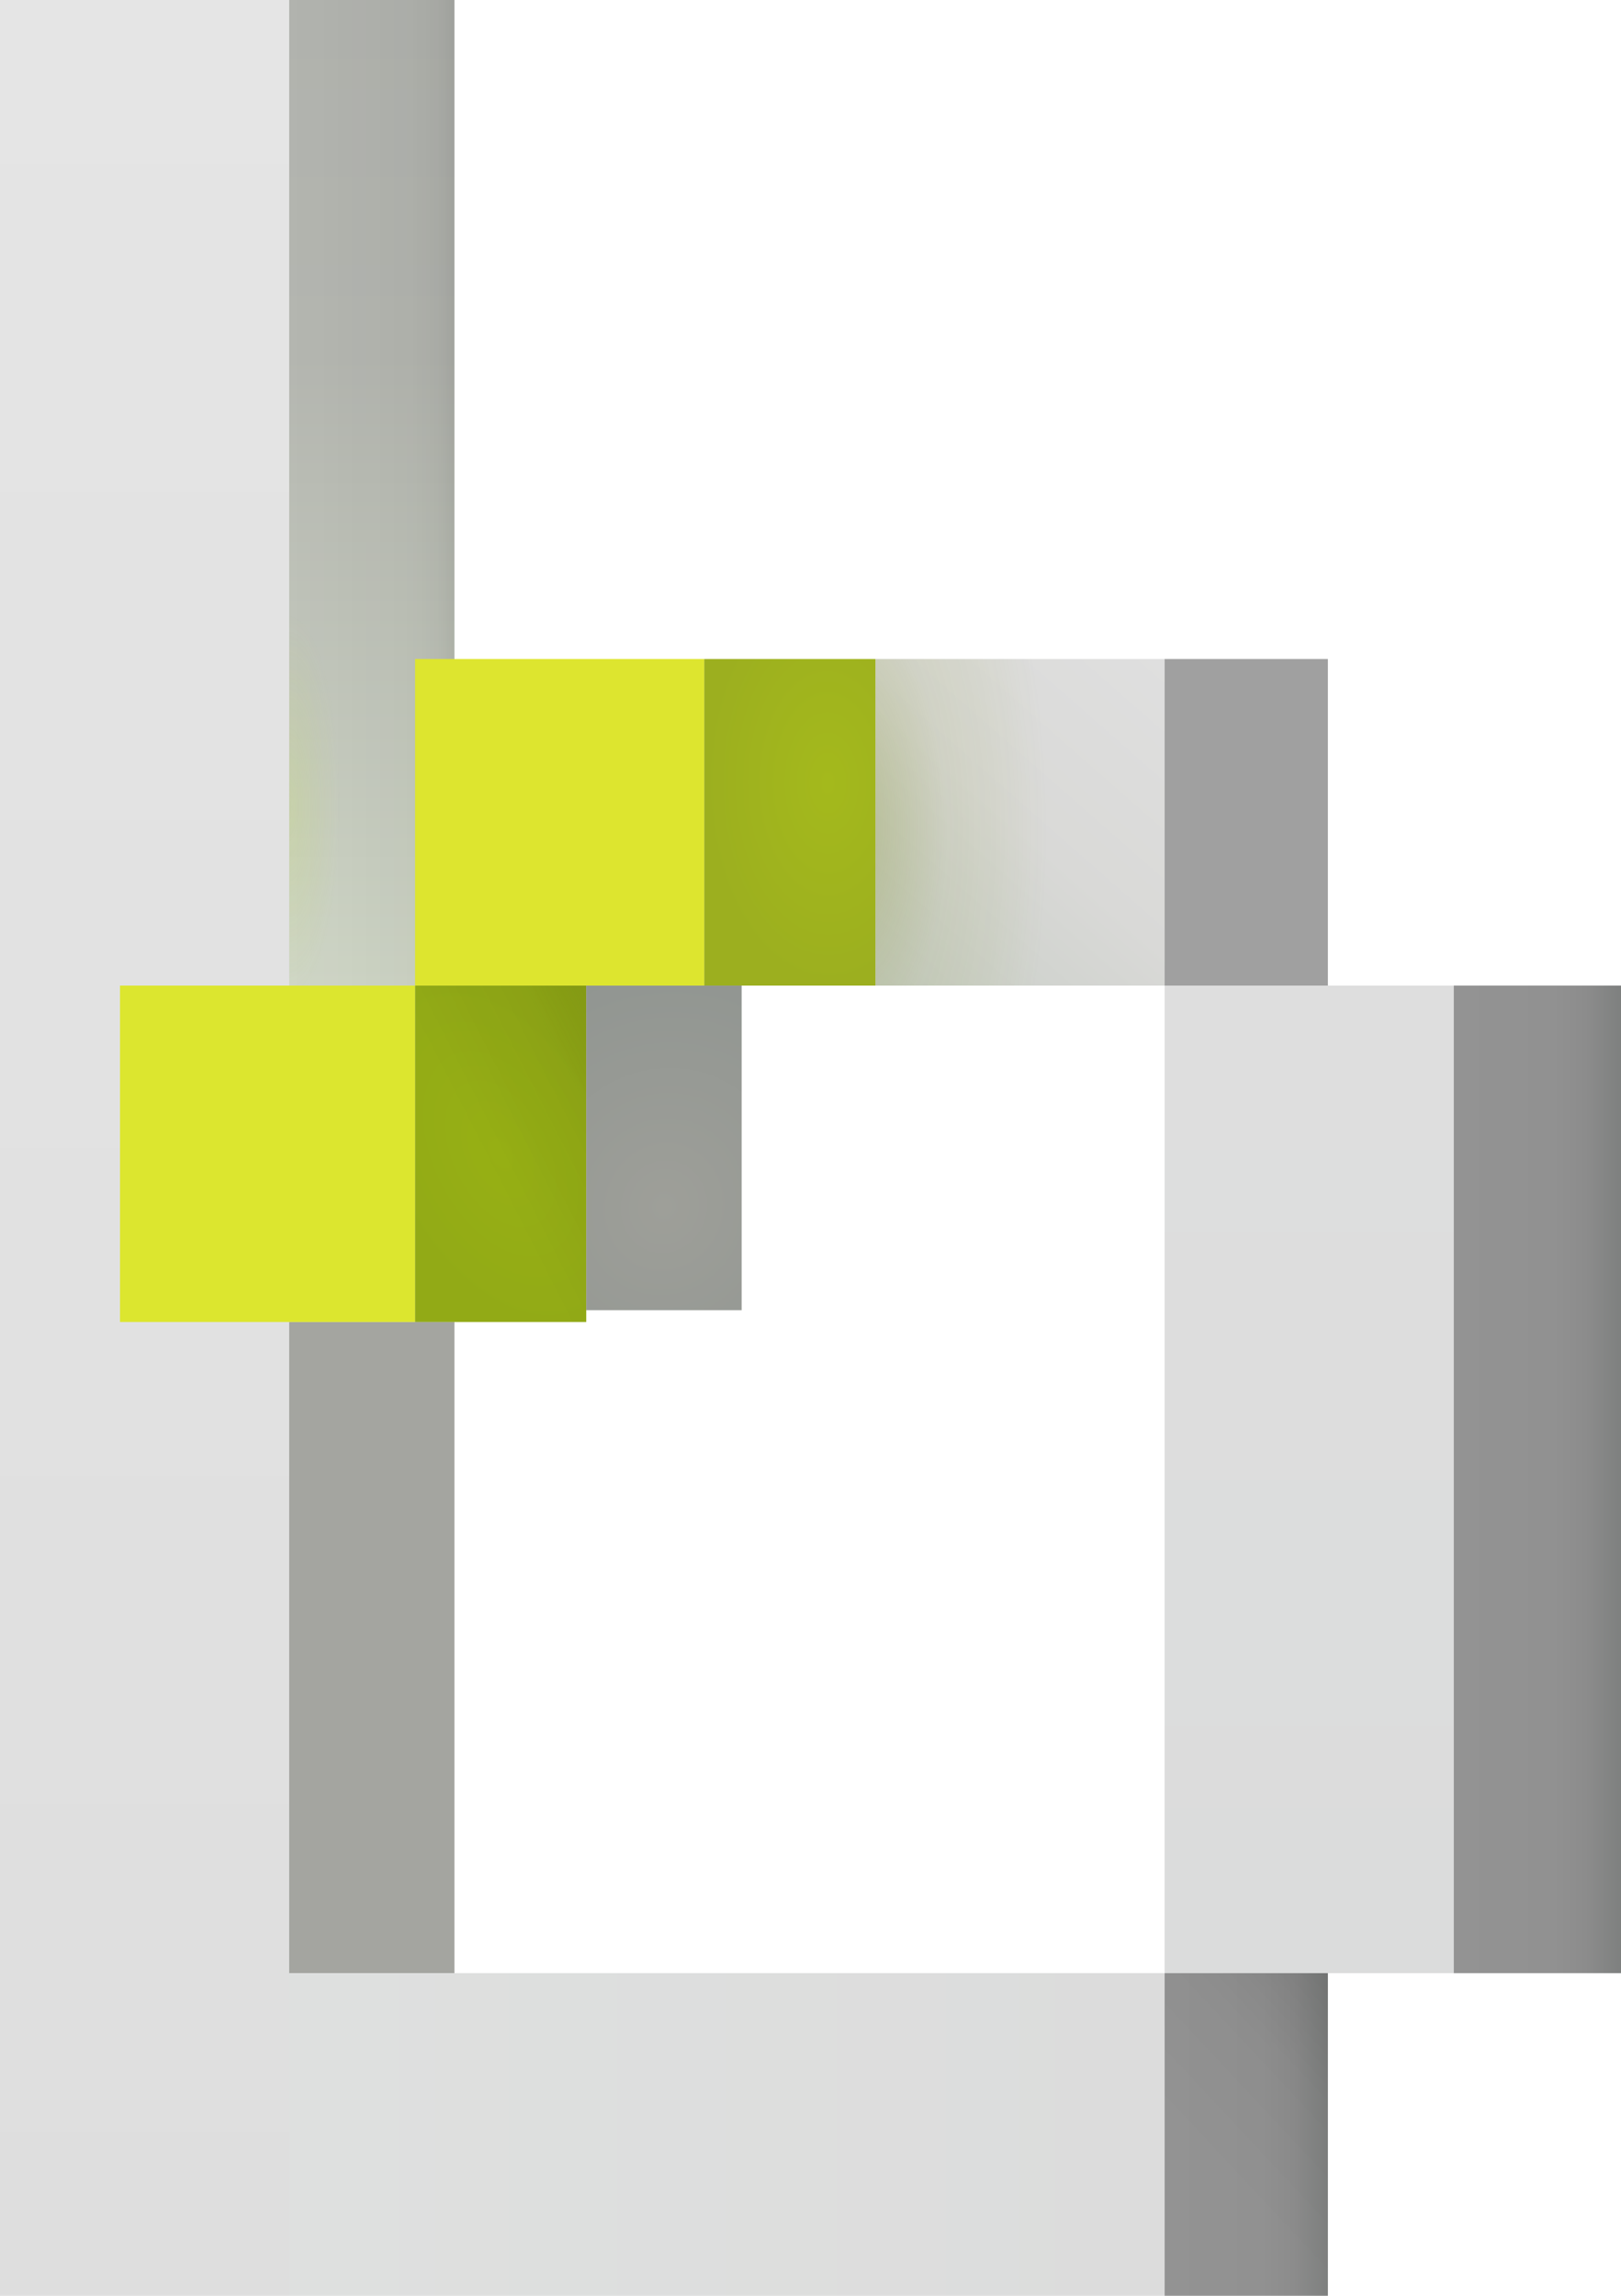 <svg width="824" height="1167" viewBox="0 0 824 1167" fill="none" xmlns="http://www.w3.org/2000/svg">
    <rect x="147" width="84" height="501" fill="url(#paint0_linear_1_23)" />
    <rect x="147" width="84" height="501" fill="url(#paint1_linear_1_23)" fill-opacity="0.1" />
    <rect x="147" width="84" height="501" fill="url(#paint2_radial_1_23)" fill-opacity="0.15" />
    <rect x="147" y="672" width="84" height="331" fill="#A4A5A0" />
    <rect width="147" height="1167" fill="url(#paint3_linear_1_23)" />
    <rect x="147" y="1003" width="445" height="164" fill="url(#paint4_linear_1_23)" />
    <rect x="445" y="335" width="147" height="166" fill="url(#paint5_linear_1_23)" />
    <rect x="445" y="335" width="147" height="166" fill="url(#paint6_radial_1_23)" fill-opacity="0.3" />
    <mask id="mask0_1_23" style="mask-type:alpha" maskUnits="userSpaceOnUse" x="445" y="335" width="147" height="166">
        <rect x="445" y="335" width="147" height="166" fill="url(#paint7_linear_1_23)" />
    </mask>
    <g mask="url(#mask0_1_23)">
    </g>
    <rect x="592" y="501" width="147" height="502" fill="url(#paint8_linear_1_23)" />
    <rect x="61" y="501" width="150" height="171" fill="#DCE62F" />
    <rect x="211" y="335" width="147" height="166" fill="#DDE52F" />
    <rect x="211" y="501" width="87" height="171" fill="url(#paint9_radial_1_23)" />
    <rect x="211" y="501" width="87" height="171" fill="url(#paint10_linear_1_23)" fill-opacity="0.2" />
    <rect x="358" y="335" width="87" height="166" fill="url(#paint11_radial_1_23)" />
    <rect x="298" y="501" width="79" height="165" fill="url(#paint12_radial_1_23)" />
    <rect x="592" y="335" width="83" height="166" fill="#A0A0A0" />
    <rect x="739" y="501" width="85" height="502" fill="url(#paint13_linear_1_23)" />
    <rect x="592" y="1003" width="83" height="164" fill="url(#paint14_linear_1_23)" />
    <rect x="592" y="1003" width="83" height="164" fill="url(#paint15_linear_1_23)" fill-opacity="0.1" />
    <defs>
        <linearGradient id="paint0_linear_1_23" x1="189" y1="0" x2="189" y2="501" gradientUnits="userSpaceOnUse">
            <stop stop-color="#B1B3AE" />
            <stop offset="0.36" stop-color="#B4B6B0" />
            <stop offset="1" stop-color="#CFD6C6" />
        </linearGradient>
        <linearGradient id="paint1_linear_1_23" x1="231" y1="250.5" x2="147" y2="250.5" gradientUnits="userSpaceOnUse">
            <stop />
            <stop offset="0.108" stop-opacity="0.587" />
            <stop offset="0.276" stop-opacity="0.337" />
            <stop offset="1" stop-opacity="0" />
        </linearGradient>
        <radialGradient id="paint2_radial_1_23" cx="0" cy="0" r="1" gradientUnits="userSpaceOnUse"
            gradientTransform="translate(147 410) rotate(90) scale(98 25.978)">
            <stop stop-color="#C4E52F" />
            <stop offset="1" stop-color="#C4E52F" stop-opacity="0" />
        </radialGradient>
        <linearGradient id="paint3_linear_1_23" x1="73.5" y1="0" x2="73.5" y2="1167" gradientUnits="userSpaceOnUse">
            <stop stop-color="#E5E5E5" />
            <stop offset="1" stop-color="#DEDEDE" />
        </linearGradient>
        <linearGradient id="paint4_linear_1_23" x1="592" y1="1085" x2="147" y2="1085" gradientUnits="userSpaceOnUse">
            <stop stop-color="#DCDCDC" />
            <stop offset="1" stop-color="#DEE0DF" />
        </linearGradient>
        <linearGradient id="paint5_linear_1_23" x1="591.5" y1="334.5" x2="447.5" y2="498.5"
            gradientUnits="userSpaceOnUse">
            <stop stop-color="#DFDFDF" />
            <stop offset="0.515" stop-color="#D9D9D7" />
            <stop offset="1" stop-color="#C9CEC7" />
        </linearGradient>
        <radialGradient id="paint6_radial_1_23" cx="0" cy="0" r="1" gradientUnits="userSpaceOnUse"
            gradientTransform="translate(431 418) rotate(89.581) scale(238.001 101.626)">
            <stop stop-color="#728506" />
            <stop offset="0.49" stop-color="#728506" stop-opacity="0.296" />
            <stop offset="0.755" stop-color="#728506" stop-opacity="0.17" />
            <stop offset="1" stop-color="#728506" stop-opacity="0" />
        </radialGradient>
        <linearGradient id="paint7_linear_1_23" x1="591.5" y1="334.5" x2="447.5" y2="498.5"
            gradientUnits="userSpaceOnUse">
            <stop stop-color="#DFDFDF" />
            <stop offset="0.515" stop-color="#D9D9D7" />
            <stop offset="1" stop-color="#C9CEC7" />
        </linearGradient>
        <linearGradient id="paint8_linear_1_23" x1="665.5" y1="501" x2="665.5" y2="1003" gradientUnits="userSpaceOnUse">
            <stop stop-color="#DEDEDE" />
            <stop offset="1" stop-color="#DBDCDC" />
        </linearGradient>
        <radialGradient id="paint9_radial_1_23" cx="0" cy="0" r="1" gradientUnits="userSpaceOnUse"
            gradientTransform="translate(254.5 586.5) rotate(63.034) scale(95.93 57.894)">
            <stop stop-color="#97B014" />
            <stop offset="1" stop-color="#92AA16" />
        </radialGradient>
        <linearGradient id="paint10_linear_1_23" x1="228.5" y1="553.5" x2="312" y2="511" gradientUnits="userSpaceOnUse">
            <stop stop-opacity="0" />
            <stop offset="0.613" stop-color="#151902" stop-opacity="0.277" />
            <stop offset="1" stop-color="#4C5B06" />
        </linearGradient>
        <radialGradient id="paint11_radial_1_23" cx="0" cy="0" r="1" gradientUnits="userSpaceOnUse"
            gradientTransform="translate(420.778 398) rotate(89.725) scale(103.001 62.41)">
            <stop stop-color="#A4B91C" />
            <stop offset="1" stop-color="#9CAF1F" />
        </radialGradient>
        <radialGradient id="paint12_radial_1_23" cx="0" cy="0" r="1" gradientUnits="userSpaceOnUse"
            gradientTransform="translate(337.5 613.5) rotate(-74.951) scale(142.383 130.671)">
            <stop stop-color="#9E9F99" />
            <stop offset="1" stop-color="#8F9490" />
        </radialGradient>
        <linearGradient id="paint13_linear_1_23" x1="739" y1="752" x2="824" y2="752" gradientUnits="userSpaceOnUse">
            <stop stop-color="#939393" />
            <stop offset="0.595" stop-color="#919191" />
            <stop offset="0.79" stop-color="#8C8C8C" />
            <stop offset="1" stop-color="#7E807F" />
        </linearGradient>
        <linearGradient id="paint14_linear_1_23" x1="592" y1="1085" x2="675" y2="1085" gradientUnits="userSpaceOnUse">
            <stop stop-color="#939393" />
            <stop offset="0.595" stop-color="#919191" />
            <stop offset="0.79" stop-color="#8C8C8C" />
            <stop offset="1" stop-color="#7E807F" />
        </linearGradient>
        <linearGradient id="paint15_linear_1_23" x1="675" y1="1003" x2="597" y2="1076" gradientUnits="userSpaceOnUse">
            <stop />
            <stop offset="0.439" stop-opacity="0.295" />
            <stop offset="1" stop-opacity="0" />
        </linearGradient>
    </defs>
</svg>